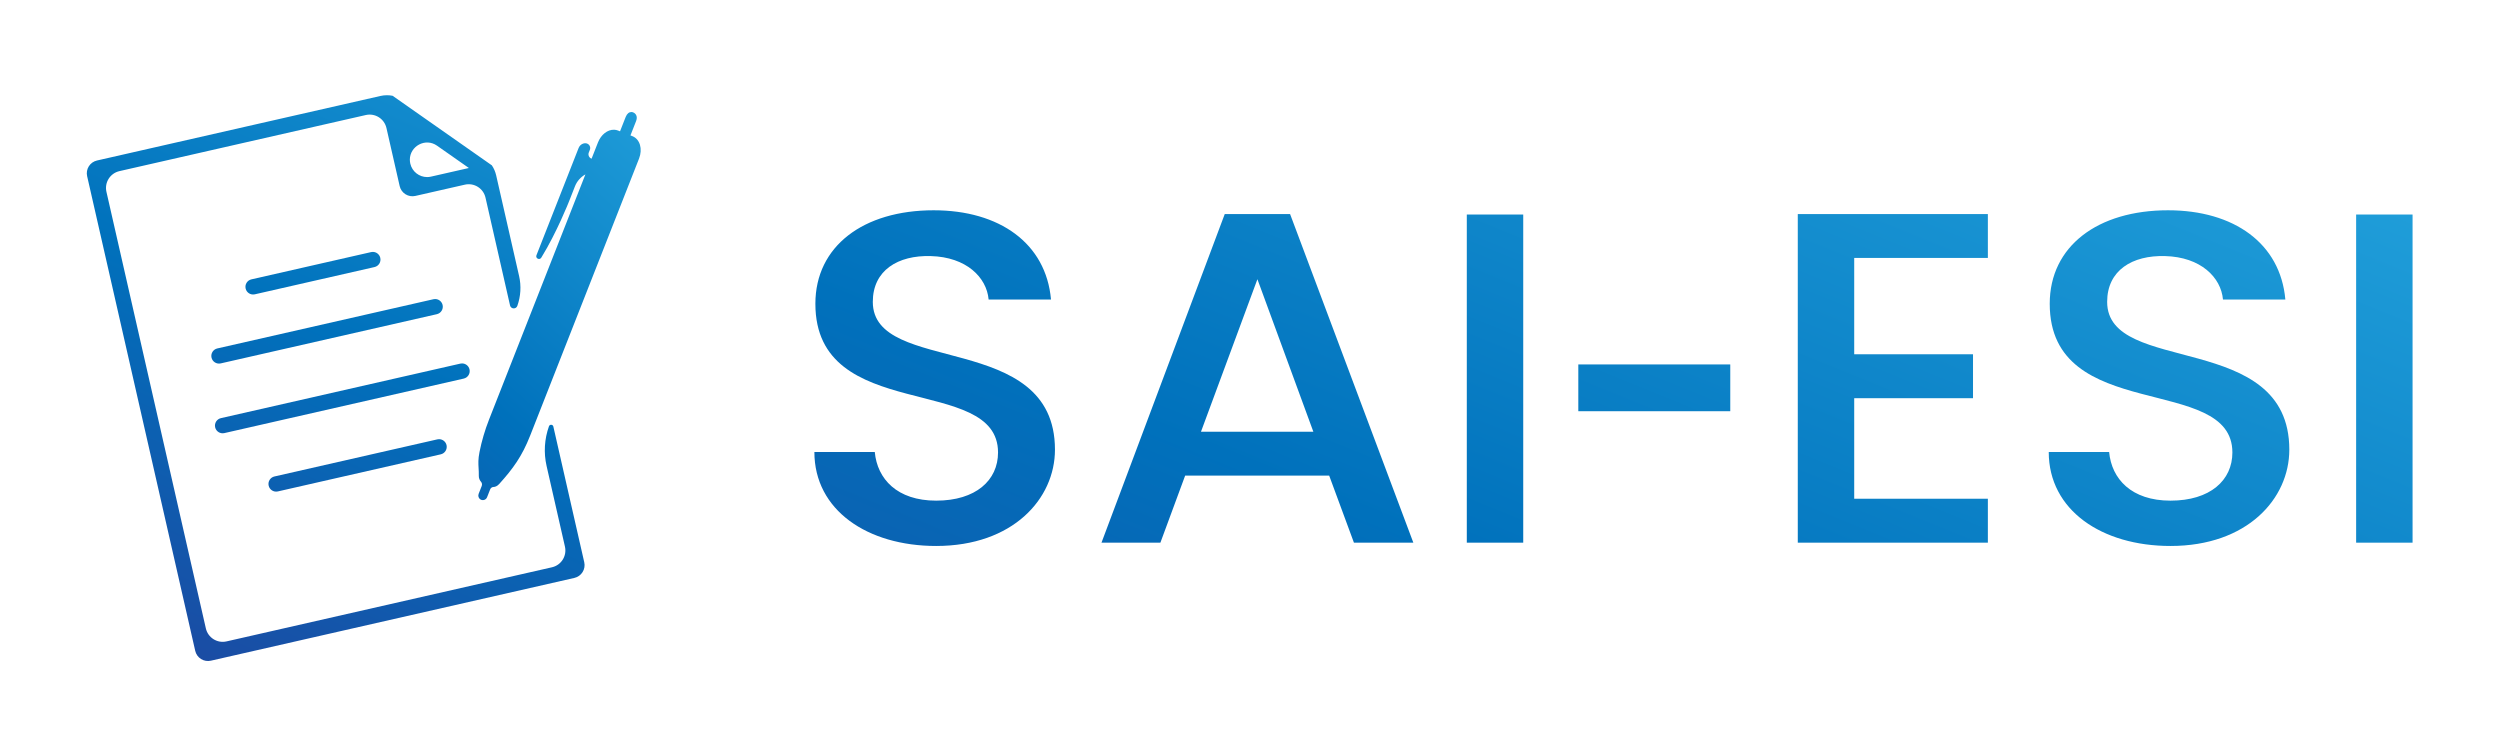 <?xml version="1.0" encoding="UTF-8" standalone="no"?>
<svg
   xmlns:dc="http://purl.org/dc/elements/1.1/"
   xmlns:cc="http://creativecommons.org/ns#"
   xmlns:rdf="http://www.w3.org/1999/02/22-rdf-syntax-ns#"
   xmlns:svg="http://www.w3.org/2000/svg"
   xmlns="http://www.w3.org/2000/svg"
   viewBox="0 0 5912 1787.933"
   height="1787.933"
   width="5912"
   xml:space="preserve"
   id="svg2"
   version="1.1"><defs
     id="defs6"><linearGradient
       id="linearGradient32"
       spreadMethod="pad"
       gradientTransform="matrix(847.443,1918.445,1918.445,-847.443,178.394,-258.046)"
       gradientUnits="userSpaceOnUse"
       y2="0"
       x2="1"
       y1="0"
       x1="0"><stop
         id="stop24"
         offset="0"
         style="stop-opacity:1;stop-color:#2e3192" /><stop
         id="stop26"
         offset="0.518"
         style="stop-opacity:1;stop-color:#0071bc" /><stop
         id="stop28"
         offset="0.987"
         style="stop-opacity:1;stop-color:#29abe2" /><stop
         id="stop30"
         offset="1"
         style="stop-opacity:1;stop-color:#29abe2" /></linearGradient><linearGradient
       id="linearGradient56"
       spreadMethod="pad"
       gradientTransform="matrix(848.359,1920.518,1920.518,-848.359,81.033,-216.839)"
       gradientUnits="userSpaceOnUse"
       y2="0"
       x2="1"
       y1="0"
       x1="0"><stop
         id="stop48"
         offset="0"
         style="stop-opacity:1;stop-color:#2e3192" /><stop
         id="stop50"
         offset="0.518"
         style="stop-opacity:1;stop-color:#0071bc" /><stop
         id="stop52"
         offset="0.987"
         style="stop-opacity:1;stop-color:#29abe2" /><stop
         id="stop54"
         offset="1"
         style="stop-opacity:1;stop-color:#29abe2" /></linearGradient><linearGradient
       id="linearGradient80"
       spreadMethod="pad"
       gradientTransform="matrix(848.359,1920.518,1920.518,-848.359,140.073,-242.919)"
       gradientUnits="userSpaceOnUse"
       y2="0"
       x2="1"
       y1="0"
       x1="0"><stop
         id="stop72"
         offset="0"
         style="stop-opacity:1;stop-color:#2e3192" /><stop
         id="stop74"
         offset="0.518"
         style="stop-opacity:1;stop-color:#0071bc" /><stop
         id="stop76"
         offset="0.987"
         style="stop-opacity:1;stop-color:#29abe2" /><stop
         id="stop78"
         offset="1"
         style="stop-opacity:1;stop-color:#29abe2" /></linearGradient><linearGradient
       id="linearGradient104"
       spreadMethod="pad"
       gradientTransform="matrix(848.359,1920.518,1920.518,-848.359,206.695,-272.349)"
       gradientUnits="userSpaceOnUse"
       y2="0"
       x2="1"
       y1="0"
       x1="0"><stop
         id="stop96"
         offset="0"
         style="stop-opacity:1;stop-color:#2e3192" /><stop
         id="stop98"
         offset="0.518"
         style="stop-opacity:1;stop-color:#0071bc" /><stop
         id="stop100"
         offset="0.987"
         style="stop-opacity:1;stop-color:#29abe2" /><stop
         id="stop102"
         offset="1"
         style="stop-opacity:1;stop-color:#29abe2" /></linearGradient><linearGradient
       id="linearGradient128"
       spreadMethod="pad"
       gradientTransform="matrix(848.359,1920.518,1920.518,-848.359,273.315,-301.777)"
       gradientUnits="userSpaceOnUse"
       y2="0"
       x2="1"
       y1="0"
       x1="0"><stop
         id="stop120"
         offset="0"
         style="stop-opacity:1;stop-color:#2e3192" /><stop
         id="stop122"
         offset="0.518"
         style="stop-opacity:1;stop-color:#0071bc" /><stop
         id="stop124"
         offset="0.987"
         style="stop-opacity:1;stop-color:#29abe2" /><stop
         id="stop126"
         offset="1"
         style="stop-opacity:1;stop-color:#29abe2" /></linearGradient><linearGradient
       id="linearGradient154"
       spreadMethod="pad"
       gradientTransform="matrix(1069.744,1175.676,1175.676,-1069.744,287.235,46.034)"
       gradientUnits="userSpaceOnUse"
       y2="0"
       x2="1"
       y1="0"
       x1="0"><stop
         id="stop144"
         offset="0"
         style="stop-opacity:1;stop-color:#2e3192" /><stop
         id="stop146"
         offset="0.518"
         style="stop-opacity:1;stop-color:#0071bc" /><stop
         id="stop148"
         offset="0.742"
         style="stop-opacity:1;stop-color:#148dce" /><stop
         id="stop150"
         offset="0.987"
         style="stop-opacity:1;stop-color:#29abe2" /><stop
         id="stop152"
         offset="1"
         style="stop-opacity:1;stop-color:#29abe2" /></linearGradient><linearGradient
       id="linearGradient178"
       spreadMethod="pad"
       gradientTransform="matrix(1294.129,3122.609,3122.609,-1294.129,1013.476,-883.421)"
       gradientUnits="userSpaceOnUse"
       y2="0"
       x2="1"
       y1="0"
       x1="0"><stop
         id="stop170"
         offset="0"
         style="stop-opacity:1;stop-color:#2e3192" /><stop
         id="stop172"
         offset="0.518"
         style="stop-opacity:1;stop-color:#0071bc" /><stop
         id="stop174"
         offset="0.987"
         style="stop-opacity:1;stop-color:#29abe2" /><stop
         id="stop176"
         offset="1"
         style="stop-opacity:1;stop-color:#29abe2" /></linearGradient><linearGradient
       id="linearGradient202"
       spreadMethod="pad"
       gradientTransform="matrix(1294.129,3122.609,3122.609,-1294.129,1596.14,-1124.899)"
       gradientUnits="userSpaceOnUse"
       y2="0"
       x2="1"
       y1="0"
       x1="0"><stop
         id="stop194"
         offset="0"
         style="stop-opacity:1;stop-color:#2e3192" /><stop
         id="stop196"
         offset="0.518"
         style="stop-opacity:1;stop-color:#0071bc" /><stop
         id="stop198"
         offset="0.987"
         style="stop-opacity:1;stop-color:#29abe2" /><stop
         id="stop200"
         offset="1"
         style="stop-opacity:1;stop-color:#29abe2" /></linearGradient><linearGradient
       id="linearGradient226"
       spreadMethod="pad"
       gradientTransform="matrix(1294.129,3122.609,3122.609,-1294.129,1862.711,-1235.377)"
       gradientUnits="userSpaceOnUse"
       y2="0"
       x2="1"
       y1="0"
       x1="0"><stop
         id="stop218"
         offset="0"
         style="stop-opacity:1;stop-color:#2e3192" /><stop
         id="stop220"
         offset="0.518"
         style="stop-opacity:1;stop-color:#0071bc" /><stop
         id="stop222"
         offset="0.987"
         style="stop-opacity:1;stop-color:#29abe2" /><stop
         id="stop224"
         offset="1"
         style="stop-opacity:1;stop-color:#29abe2" /></linearGradient><linearGradient
       id="linearGradient250"
       spreadMethod="pad"
       gradientTransform="matrix(1294.129,3122.609,3122.609,-1294.129,2109.644,-1337.715)"
       gradientUnits="userSpaceOnUse"
       y2="0"
       x2="1"
       y1="0"
       x1="0"><stop
         id="stop242"
         offset="0"
         style="stop-opacity:1;stop-color:#2e3192" /><stop
         id="stop244"
         offset="0.518"
         style="stop-opacity:1;stop-color:#0071bc" /><stop
         id="stop246"
         offset="0.987"
         style="stop-opacity:1;stop-color:#29abe2" /><stop
         id="stop248"
         offset="1"
         style="stop-opacity:1;stop-color:#29abe2" /></linearGradient><linearGradient
       id="linearGradient274"
       spreadMethod="pad"
       gradientTransform="matrix(1294.129,3122.609,3122.609,-1294.129,2464.841,-1484.922)"
       gradientUnits="userSpaceOnUse"
       y2="0"
       x2="1"
       y1="0"
       x1="0"><stop
         id="stop266"
         offset="0"
         style="stop-opacity:1;stop-color:#2e3192" /><stop
         id="stop268"
         offset="0.518"
         style="stop-opacity:1;stop-color:#0071bc" /><stop
         id="stop270"
         offset="0.987"
         style="stop-opacity:1;stop-color:#29abe2" /><stop
         id="stop272"
         offset="1"
         style="stop-opacity:1;stop-color:#29abe2" /></linearGradient><linearGradient
       id="linearGradient298"
       spreadMethod="pad"
       gradientTransform="matrix(1294.129,3122.609,3122.609,-1294.129,2882.285,-1657.927)"
       gradientUnits="userSpaceOnUse"
       y2="0"
       x2="1"
       y1="0"
       x1="0"><stop
         id="stop290"
         offset="0"
         style="stop-opacity:1;stop-color:#2e3192" /><stop
         id="stop292"
         offset="0.518"
         style="stop-opacity:1;stop-color:#0071bc" /><stop
         id="stop294"
         offset="0.987"
         style="stop-opacity:1;stop-color:#29abe2" /><stop
         id="stop296"
         offset="1"
         style="stop-opacity:1;stop-color:#29abe2" /></linearGradient><linearGradient
       id="linearGradient322"
       spreadMethod="pad"
       gradientTransform="matrix(1294.129,3122.609,3122.609,-1294.129,3209.168,-1793.4)"
       gradientUnits="userSpaceOnUse"
       y2="0"
       x2="1"
       y1="0"
       x1="0"><stop
         id="stop314"
         offset="0"
         style="stop-opacity:1;stop-color:#2e3192" /><stop
         id="stop316"
         offset="0.518"
         style="stop-opacity:1;stop-color:#0071bc" /><stop
         id="stop318"
         offset="0.987"
         style="stop-opacity:1;stop-color:#29abe2" /><stop
         id="stop320"
         offset="1"
         style="stop-opacity:1;stop-color:#29abe2" /></linearGradient></defs><g
     transform="matrix(1.333,0,0,-1.333,0,1787.933)"
     id="g10"><g
       id="g12"><g
         id="g14"><g
           id="g20"><g
             id="g22"><path
               id="path34"
               style="fill:url(#linearGradient32);stroke:none"
               d="M 674.866,1171.033 172.077,1056.545 c -6.005,-1.366 -11.22,-5.062 -14.502,-10.273 v 0 c -3.287,-5.218 -4.364,-11.529 -2.995,-17.542 v 0 L 346.33,186.68 c 1.367,-6.008 5.067,-11.226 10.284,-14.505 v 0 c 5.212,-3.276 11.513,-4.349 17.515,-2.982 v 0 l 644.86,146.833 c 6.013,1.369 11.238,5.071 14.521,10.293 v 0 c 3.285,5.22 4.36,11.532 2.99,17.547 v 0 l -54.82,240.71 c -0.902,3.958 -6.415,4.288 -7.782,0.464 v 0 c -8.078,-22.605 -9.538,-47.045 -4.209,-70.451 v 0 l 32.57,-143.048 c 3.764,-16.491 -6.556,-32.88 -23.046,-36.643 v 0 L 401.843,203.419 c -16.491,-3.744 -32.9,6.576 -36.644,23.066 v 0 l -176.377,774.549 c -3.764,16.49 6.556,32.9 23.046,36.663 v 0 l 437.07,99.51 c 16.49,3.763 32.879,-6.556 36.643,-23.046 v 0 l 23.436,-102.958 c 1.369,-6.018 5.078,-11.245 10.306,-14.527 v 0 c 5.214,-3.273 11.513,-4.344 17.516,-2.978 v 0 l 87.809,19.981 c 16.49,3.764 32.9,-6.555 36.643,-23.045 v 0 l 43.543,-191.205 c 1.498,-6.578 10.658,-7.124 12.928,-0.772 v 0 c 6.053,16.94 7.147,35.256 3.152,52.796 v 0 l -40.715,178.795 c -1.437,6.315 -4.027,12.312 -7.638,17.687 v 0 l -175.609,123.103 h -0.02 l -0.445,0.323 c -3.314,0.65 -6.675,0.974 -10.034,0.974 v 0 c -3.889,0 -7.775,-0.434 -11.587,-1.302 M 727.89,1050.97 c -0.546,2.428 -0.81,4.816 -0.81,7.103 v 0 c 0,23.592 27.335,39.415 48.237,24.765 v 0 l 20.356,-14.264 36.137,-25.333 -67.277,-15.317 c -2.29,-0.523 -4.58,-0.774 -6.834,-0.774 v 0 c -13.956,0 -26.57,9.622 -29.809,23.82" /></g></g></g></g><g
       id="g36"><g
         id="g38"><g
           id="g44"><g
             id="g46"><path
               id="path58"
               style="fill:url(#linearGradient56);stroke:none"
               d="M 658.365,894.053 446.008,845.696 c -7.329,-1.669 -11.92,-8.965 -10.251,-16.295 v 0 c 1.669,-7.329 8.966,-11.919 16.295,-10.25 v 0 l 212.358,48.356 c 7.329,1.669 11.919,8.967 10.251,16.296 v 0 c -1.438,6.311 -7.051,10.592 -13.262,10.592 v 0 c -1.001,0 -2.017,-0.111 -3.034,-0.342" /></g></g></g></g><g
       id="g60"><g
         id="g62"><g
           id="g68"><g
             id="g70"><path
               id="path82"
               style="fill:url(#linearGradient80);stroke:none"
               d="M 768.924,810.445 385.497,723.134 c -7.328,-1.668 -11.919,-8.966 -10.249,-16.295 v 0 c 1.668,-7.328 8.965,-11.919 16.294,-10.25 v 0 L 774.969,783.9 c 7.327,1.669 11.919,8.966 10.25,16.294 v 0 c -1.438,6.313 -7.051,10.593 -13.262,10.594 v 0 c -1.001,0 -2.016,-0.111 -3.033,-0.343" /></g></g></g></g><g
       id="g84"><g
         id="g86"><g
           id="g92"><g
             id="g94"><path
               id="path106"
               style="fill:url(#linearGradient104);stroke:none"
               d="M 816.653,696.21 391.936,599.495 c -7.329,-1.668 -11.919,-8.965 -10.251,-16.294 v 0 c 1.669,-7.329 8.967,-11.919 16.295,-10.25 v 0 l 424.717,96.713 c 7.329,1.67 11.919,8.966 10.25,16.296 v 0 c -1.437,6.311 -7.05,10.592 -13.262,10.592 v 0 c -1.001,0 -2.016,-0.111 -3.032,-0.342" /></g></g></g></g><g
       id="g108"><g
         id="g110"><g
           id="g116"><g
             id="g118"><path
               id="path130"
               style="fill:url(#linearGradient128);stroke:none"
               d="m 775.899,561.829 -289.046,-65.82 c -7.327,-1.669 -11.917,-8.965 -10.249,-16.294 v 0 c 1.669,-7.329 8.965,-11.919 16.295,-10.25 v 0 l 289.045,65.819 c 7.328,1.668 11.919,8.967 10.251,16.295 v 0 c -1.438,6.311 -7.051,10.592 -13.262,10.592 v 0 c -1.001,0 -2.017,-0.111 -3.034,-0.342" /></g></g></g></g><g
       id="g132"><g
         id="g134"><g
           id="g140"><g
             id="g142"><path
               id="path156"
               style="fill:url(#linearGradient154);stroke:none"
               d="m 1110.073,1134.028 -10.101,-25.703 -3.529,1.387 c -2.221,0.872 -4.573,1.354 -6.986,1.43 v 0 c -11.684,0.363 -23.193,-8.704 -28.639,-22.563 v 0 l -11.327,-28.819 -0.215,0.084 c -4.299,1.695 -6.413,6.552 -4.722,10.851 v 0 l 1.898,4.829 c 0.859,2.185 0.752,4.509 -0.12,6.511 v 0 c -1.552,3.616 -5.64,6.129 -10.979,4.776 v 0 c -4.098,-1.037 -7.348,-4.178 -8.894,-8.113 v 0 L 951.683,888.452 c -2.145,-5.458 5.494,-9.272 8.569,-4.279 v 0 c 27.639,44.863 49.33,100.053 49.33,100.053 v 0 l 10.404,26.467 c 3.609,9.187 10.262,16.593 18.564,21.232 v 0 L 867.657,597.133 c -7.394,-18.814 -13.106,-38.208 -16.975,-57.636 v 0 c -2.569,-12.879 -2.122,-20.479 -1.648,-28.531 v 0 c 0.24,-4.119 0.491,-8.378 0.398,-13.85 v 0 l -0.003,-0.171 c -0.058,-3.845 1.395,-7.496 3.885,-10.312 v 0 c 1.823,-2.06 2.266,-5 1.26,-7.56 v 0 l -5.412,-13.772 c -1.408,-3.581 -0.288,-7.796 2.93,-9.907 v 0 c 4.418,-2.899 10.154,-0.886 11.98,3.762 v 0 l 5.487,13.958 c 0.954,2.427 3.22,4.17 5.828,4.237 v 0 c 2.696,0.069 6.45,1.121 10.31,5.409 v 0 c 24.387,27.09 40.307,48.812 54.82,85.735 v 0 l 193.162,491.446 c 6.706,17.066 1.565,34.52 -11.703,39.734 v 0 l -3.528,1.386 9.936,25.278 c 2.682,6.825 0.885,11.747 -3.236,14.59 v 0 c -1.593,1.098 -3.322,1.651 -5.046,1.651 v 0 c -3.899,0 -7.777,-2.823 -10.029,-8.552" /></g></g></g></g><g
       id="g158"><g
         id="g160"><g
           id="g166"><g
             id="g168"><path
               id="path180"
               style="fill:url(#linearGradient178);stroke:none"
               d="m 1446.517,802.399 c 0,-214.428 324.04,-123.128 324.04,-263.847 v 0 c 0,-49.418 -39.516,-85.437 -109.768,-85.437 v 0 c -69.374,0 -104.502,38.532 -108.893,86.274 v 0 h -107.135 c 0,-103.026 93.963,-166.685 216.028,-166.685 v 0 c 136.115,0 210.758,83.761 210.758,170.873 v 0 c 0,212.754 -323.162,130.667 -323.162,262.173 v 0 c 0,56.117 44.785,82.921 102.743,81.246 v 0 c 63.227,-1.676 99.232,-37.692 102.745,-77.059 v 0 h 110.646 c -8.78,99.676 -91.325,158.307 -208.121,158.307 v 0 c -124.699,0 -209.881,-63.659 -209.881,-165.845" /></g></g></g></g><g
       id="g182"><g
         id="g184"><g
           id="g190"><g
             id="g192"><path
               id="path204"
               style="fill:url(#linearGradient202);stroke:none"
               d="M 2172.75,961.543 1954.089,378.569 h 104.501 l 43.908,118.939 h 255.541 l 43.909,-118.939 h 105.379 l -218.662,582.974 z m 57.957,-115.59 99.232,-270.548 h -199.341 z" /></g></g></g></g><g
       id="g206"><g
         id="g208"><g
           id="g214"><g
             id="g216"><path
               id="path228"
               style="fill:url(#linearGradient226);stroke:none"
               d="m 2602.167,378.569 h 100.11 v 582.136 h -100.11 z" /></g></g></g></g><g
       id="g230"><g
         id="g232"><g
           id="g238"><g
             id="g240"><path
               id="path252"
               style="fill:url(#linearGradient250);stroke:none"
               d="m 2799.993,611.772 h 269.581 v 82.987 h -269.581 z" /></g></g></g></g><g
       id="g254"><g
         id="g256"><g
           id="g262"><g
             id="g264"><path
               id="path276"
               style="fill:url(#linearGradient274);stroke:none"
               d="M 3189.339,961.543 V 378.569 h 337.214 v 77.896 H 3289.45 v 178.411 h 210.756 v 77.897 H 3289.45 v 170.873 h 237.103 v 77.897 z" /></g></g></g></g><g
       id="g278"><g
         id="g280"><g
           id="g286"><g
             id="g288"><path
               id="path300"
               style="fill:url(#linearGradient298);stroke:none"
               d="m 3636.313,802.399 c 0,-214.428 324.04,-123.128 324.04,-263.847 v 0 c 0,-49.418 -39.516,-85.437 -109.769,-85.437 v 0 c -69.373,0 -104.5,38.532 -108.891,86.274 v 0 h -107.135 c 0,-103.026 93.963,-166.685 216.026,-166.685 v 0 c 136.116,0 210.757,83.761 210.757,170.873 v 0 c 0,212.754 -323.16,130.667 -323.16,262.173 v 0 c 0,56.117 44.786,82.921 102.744,81.246 v 0 c 63.226,-1.676 99.231,-37.692 102.744,-77.059 v 0 h 110.647 c -8.78,99.676 -91.326,158.307 -208.122,158.307 v 0 c -124.699,0 -209.881,-63.659 -209.881,-165.845" /></g></g></g></g><g
       id="g302"><g
         id="g304"><g
           id="g310"><g
             id="g312"><path
               id="path324"
               style="fill:url(#linearGradient322);stroke:none"
               d="m 4179.89,378.569 h 100.111 V 960.705 H 4179.89 Z" /></g></g></g></g></g></svg>